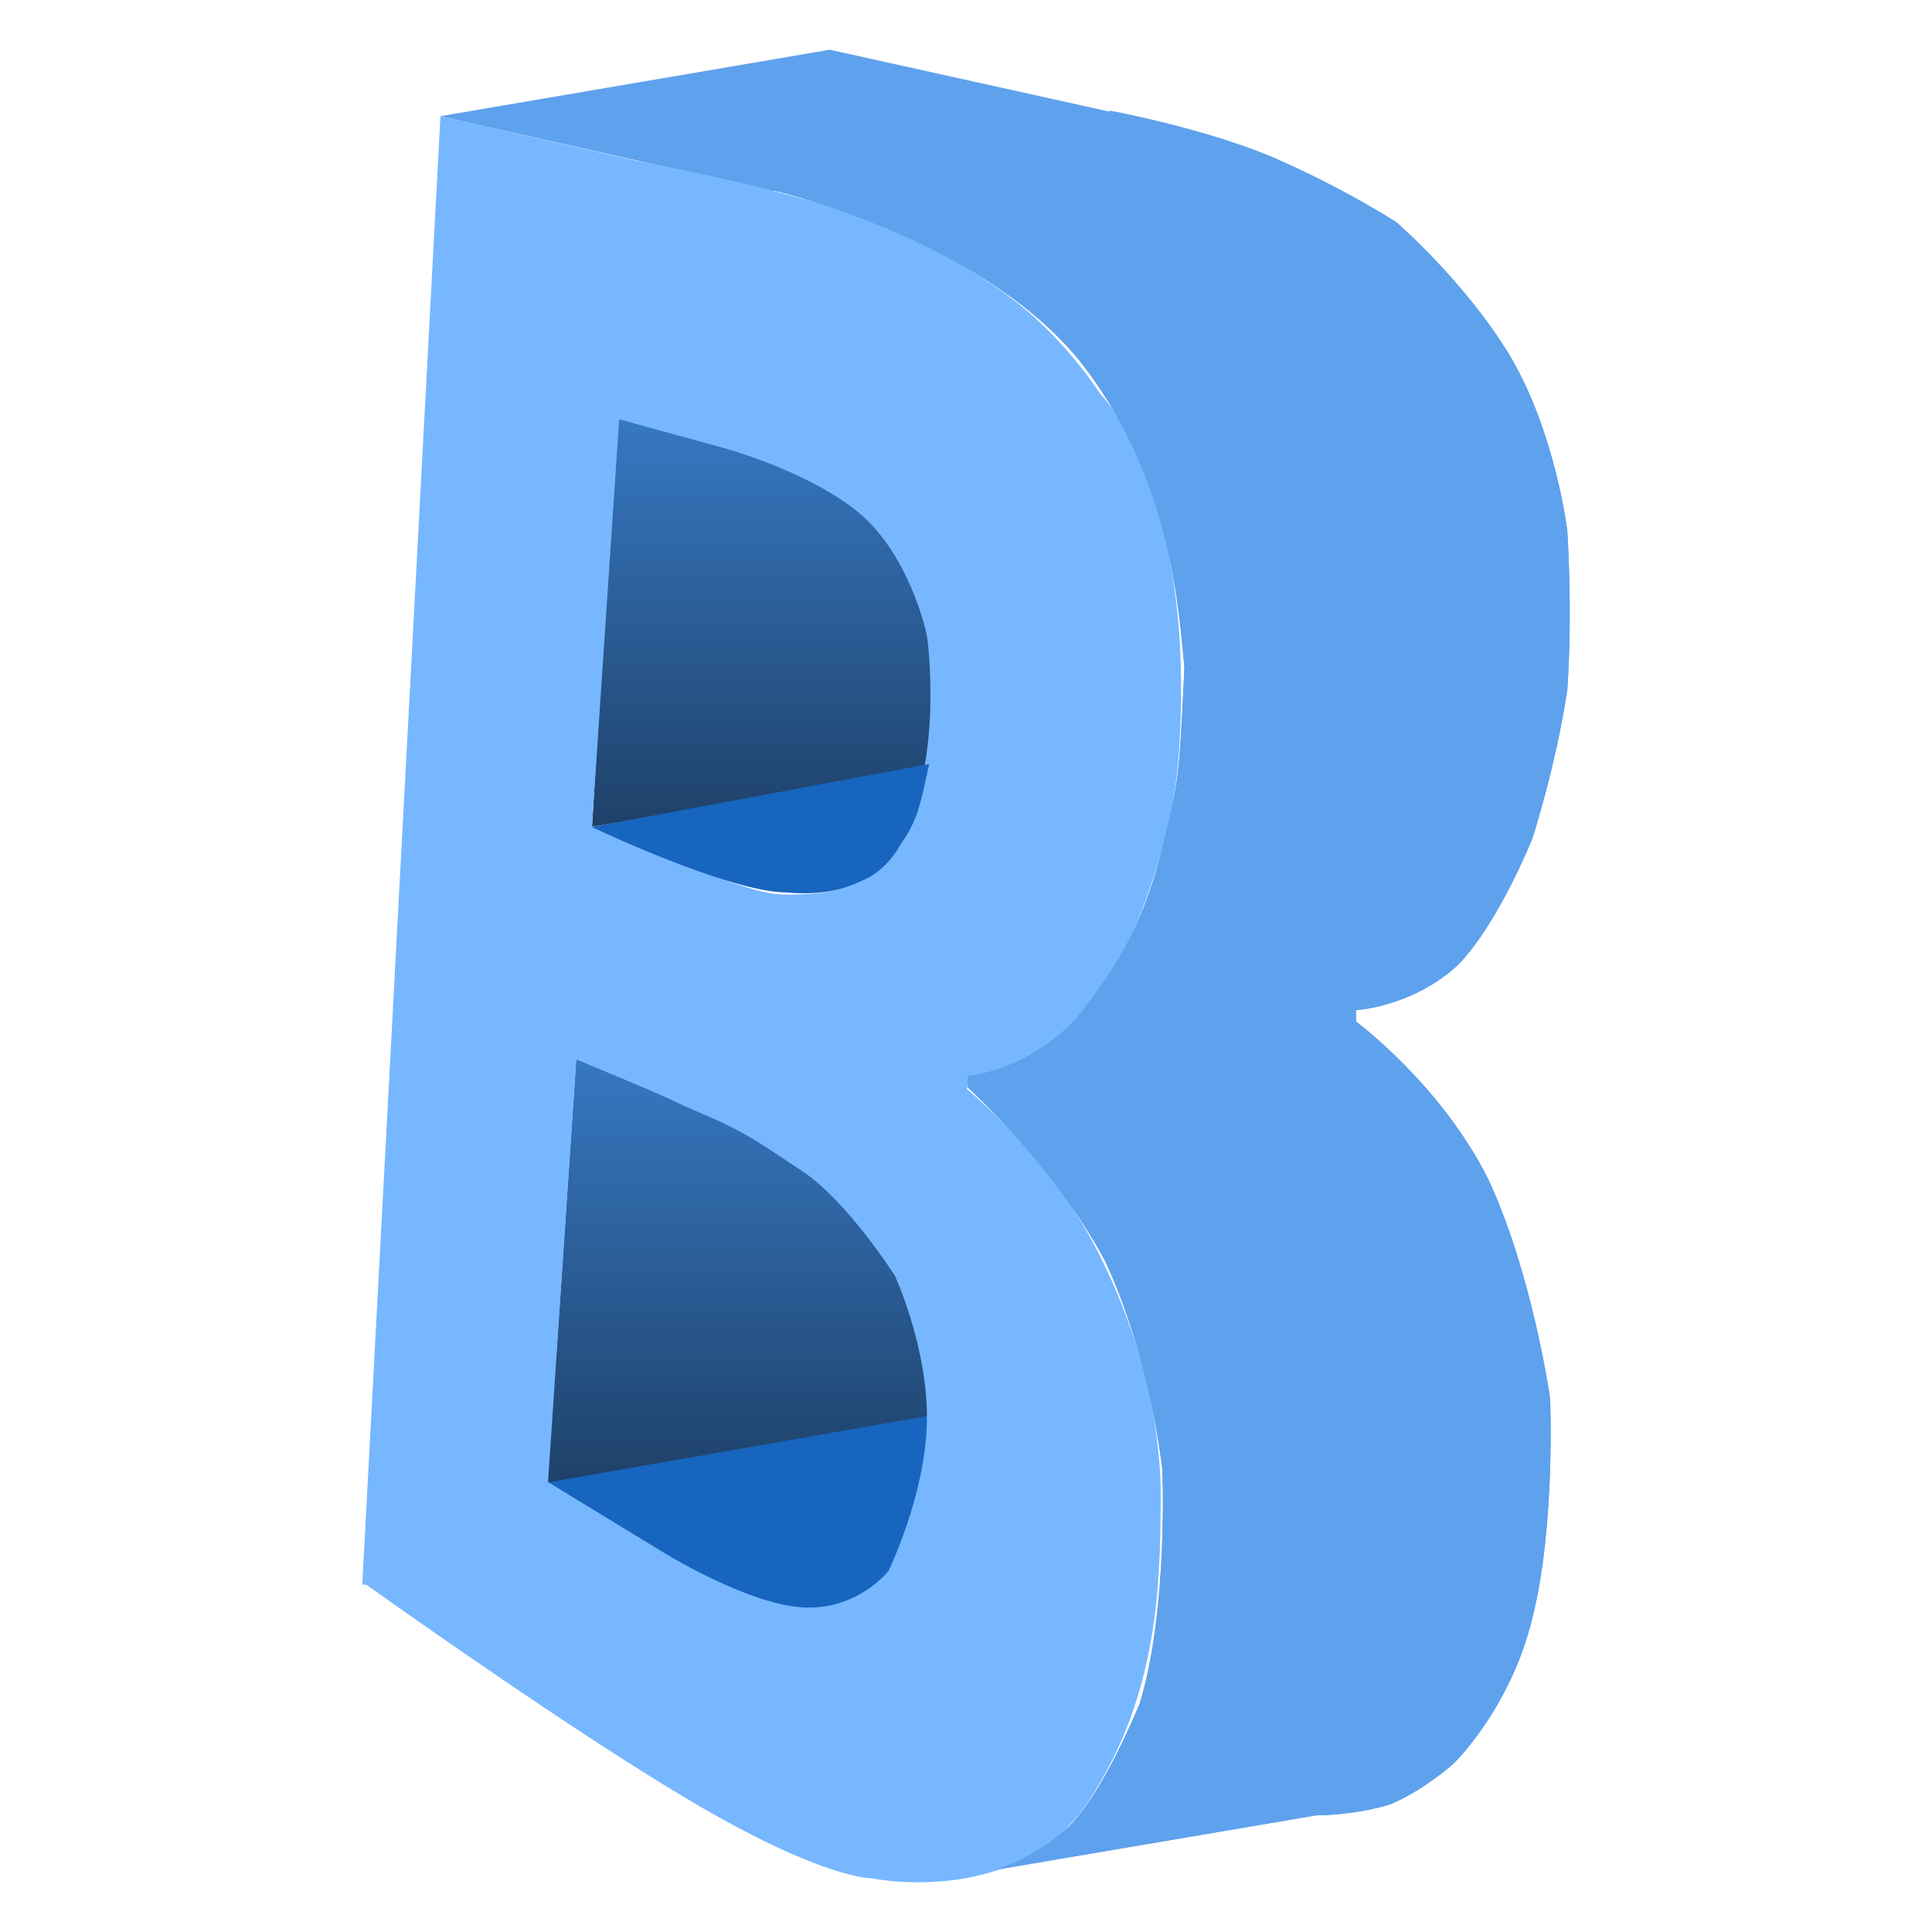 <svg height="1024" node-id="1" sillyvg="true" template-height="1024" template-width="1024" version="1.1" viewBox="0 0 1024 1024" width="1024" xmlns="http://www.w3.org/2000/svg" xmlns:xlink="http://www.w3.org/1999/xlink"><defs node-id="18"><linearGradient gradientUnits="objectBoundingBox" id="linearGradient1" node-id="20" spreadMethod="pad" x1="0.5" x2="0.5" y1="0" y2="1"><stop offset="0" stop-color="#3b81d1"/><stop offset="1" stop-color="#1e4169"/></linearGradient><linearGradient gradientUnits="objectBoundingBox" id="linear-gradient" node-id="3" spreadMethod="pad" x1="0.5" x2="0.5" y1="0" y2="1"><stop offset="0" stop-color="#3b81d1"/><stop offset="1" stop-color="#1e4169"/></linearGradient></defs><g node-id="32"><path d="M 0.00 0.00 L 1024.00 0.00 L 1024.00 1024.00 L 0.00 1024.00 Z" fill="none" group-id="1" id="矩形_1567" node-id="7" stroke="none" target-height="1024" target-width="1024" target-x="0" target-y="0"/></g><g node-id="33"><g node-id="34"><path d="M 439.82 26.36 L 588.37 59.24 L 409.89 101.42 L 233.34 61.59 Z" fill="#5ea1ed" fill-rule="nonzero" group-id="2,3" id="路径_5999" node-id="9" stroke="none" target-height="75.053" target-width="355.03" target-x="233.34" target-y="26.364"/></g><g node-id="35"><path d="M 326.89 222.50 L 535.07 186.58 L 521.39 402.69 L 313.77 438.26 Z" fill="url(#linearGradient1)" fill-rule="nonzero" group-id="2,4" id="路径_6001" node-id="10" stroke="none" target-height="251.682" target-width="221.3" target-x="313.769" target-y="186.583"/></g><g node-id="36"><path d="M 265.73 720.06 L 532.80 720.06 L 532.80 877.17 L 265.73 877.17 Z" fill="#1765be" fill-rule="nonzero" group-id="2,5" id="矩形_1566" node-id="11" stroke="none" target-height="157.112" target-width="267.079" target-x="265.726" target-y="720.057"/></g><g node-id="37"><path d="M 305.38 561.19 L 513.05 523.54 L 497.98 749.43 L 290.32 785.68 Z" fill="url(#linear-gradient)" fill-rule="nonzero" group-id="2,6" id="路径_6002" node-id="12" stroke="none" target-height="262.143" target-width="222.731" target-x="290.316" target-y="523.536"/></g><g node-id="38"><path d="M 462.01 995.51 C 462.01 995.51 437.84 996.33 370.61 957.24 C 307.42 920.50 206.19 848.50 194.26 839.98 L 192.01 839.79 L 233.45 61.53 L 337.35 85.25 L 337.35 85.27 C 346.20 86.86 447.84 105.49 491.78 130.09 C 510.85 140.77 532.41 153.68 548.72 168.59 C 561.83 180.61 573.46 194.17 583.34 208.96 C 583.34 208.96 634.38 259.80 624.81 399.43 C 623.69 416.20 620.82 432.81 616.24 448.98 C 605.98 485.19 593.72 514.00 574.36 536.09 C 570.24 540.79 559.74 553.50 545.18 561.28 C 527.41 571.44 513.19 571.20 513.19 571.20 L 512.50 577.25 C 512.50 577.25 554.53 611.66 579.67 659.23 C 604.82 706.80 615.65 755.39 615.21 796.20 C 614.77 837.00 614.67 897.71 576.91 954.70 C 552.82 991.06 512.71 997.64 486.82 997.64 C 478.50 997.71 470.19 997.00 462.01 995.51 Z M 350.99 822.44 C 350.99 822.44 394.06 849.29 424.04 851.84 C 454.02 854.39 470.91 832.63 470.91 832.63 C 470.91 832.63 490.42 792.92 491.27 753.81 C 492.12 714.70 474.32 676.18 474.32 676.18 C 474.32 676.18 449.08 636.56 425.34 620.81 C 401.61 605.06 394.16 599.67 374.02 591.10 C 353.88 582.53 363.29 585.96 343.29 577.39 C 331.23 572.23 315.81 565.81 305.46 561.53 L 290.46 785.53 Z M 383.56 466.33 C 407.77 474.43 410.27 474.83 430.46 473.73 C 460.86 472.07 474.25 448.29 476.14 446.15 C 499.29 407.89 492.41 345.61 491.57 338.91 C 490.72 332.22 480.51 291.28 453.05 270.01 C 425.60 248.75 383.68 237.48 383.68 237.48 L 328.18 222.22 L 314.73 423.16 L 313.74 437.84 C 325.64 442.85 373.98 463.12 383.56 466.33 Z" fill="#77b7ff" fill-rule="nonzero" group-id="2,7" id="联合_4" node-id="13" stroke="none" target-height="936.179" target-width="442.373" target-x="192.012" target-y="61.528"/></g><g node-id="39"><path d="M 409.93 100.94 C 409.93 100.94 516.05 125.21 570.15 188.71 C 621.96 252.21 624.89 326.31 627.76 353.84 C 624.89 414.24 624.89 412.78 616.08 449.27 C 606.98 485.57 594.87 509.67 570.15 540.12 C 543.13 568.46 512.82 570.25 512.82 570.25 L 512.82 576.27 C 512.82 576.27 558.40 617.31 585.77 668.43 C 609.84 720.06 616.08 779.00 616.08 779.00 C 616.08 779.00 619.30 853.10 604.04 903.08 C 594.87 924.42 582.83 950.14 567.85 966.77 C 556.48 977.73 542.79 986.02 527.80 991.02 L 697.48 962.20 C 697.48 962.20 718.69 962.20 737.24 956.18 C 754.80 948.69 770.14 935.01 770.14 935.01 C 770.14 935.01 800.37 906.18 812.12 857.82 C 824.52 809.29 821.58 741.06 821.58 741.06 C 821.58 741.06 812.12 674.63 788.69 624.80 C 763.61 574.64 718.69 541.43 718.69 541.43 L 718.69 535.39 C 718.69 535.39 748.93 533.76 773.07 511.14 C 794.57 488.66 812.13 444.54 812.13 444.54 C 812.13 444.54 824.53 406.60 830.69 365.72 C 833.62 323.55 830.69 281.20 830.69 281.20 C 830.69 281.20 824.52 229.59 800.38 188.72 C 776.66 149.30 739.83 117.56 739.83 117.56 C 718.58 104.37 696.38 92.77 673.41 82.86 C 636.93 67.73 588.71 58.77 588.71 58.77" fill="#5ea1ed" fill-rule="nonzero" group-id="2,8" id="路径_6000" node-id="14" stroke="none" target-height="932.249" target-width="423.693" target-x="409.931" target-y="58.77"/></g><g node-id="40"><path d="M 313.65 438.34 C 313.65 438.34 386.60 473.02 416.91 473.02 C 435.47 474.65 447.22 471.73 459.54 465.53 C 471.65 459.35 477.45 447.30 477.45 447.30 C 481.46 441.86 484.55 435.81 486.63 429.38 C 489.85 418.47 492.43 404.96 492.43 404.96" fill="#1765be" fill-rule="nonzero" group-id="2,9" id="路径_6004" node-id="15" stroke="none" target-height="69.683" target-width="178.772" target-x="313.654" target-y="404.965"/></g><path d="M 409.93 100.94 C 409.93 100.94 516.05 125.21 570.15 188.71 C 621.96 252.21 624.89 326.31 627.76 353.84 C 624.89 414.24 624.89 412.78 616.08 449.27 C 606.98 485.57 594.87 509.67 570.15 540.12 C 543.13 568.46 512.82 570.25 512.82 570.25 L 512.82 576.27 C 512.82 576.27 558.40 617.31 585.77 668.43 C 609.84 720.06 616.08 779.00 616.08 779.00 C 616.08 779.00 619.30 853.10 604.04 903.08 C 594.87 924.42 582.83 950.14 567.85 966.77 C 556.48 977.73 542.79 986.02 527.80 991.02 L 697.48 962.20 C 697.48 962.20 718.69 962.20 737.24 956.18 C 754.80 948.69 770.14 935.01 770.14 935.01 C 770.14 935.01 800.37 906.18 812.12 857.82 C 824.52 809.29 821.58 741.06 821.58 741.06 C 821.58 741.06 812.12 674.63 788.69 624.80 C 763.61 574.64 718.69 541.43 718.69 541.43 L 718.69 535.39 C 718.69 535.39 748.93 533.76 773.07 511.14 C 794.57 488.66 812.13 444.54 812.13 444.54 C 812.13 444.54 824.53 406.60 830.69 365.72 C 833.62 323.55 830.69 281.20 830.69 281.20 C 830.69 281.20 824.52 229.59 800.38 188.72 C 776.66 149.30 739.83 117.56 739.83 117.56 C 718.58 104.37 696.38 92.77 673.41 82.86 C 636.93 67.73 588.71 58.77 588.71 58.77" fill="#5ea1ed" fill-rule="nonzero" group-id="2,10" id="路径_6005" node-id="16" stroke="none" target-height="932.249" target-width="423.693" target-x="409.931" target-y="58.77"/></g></svg>